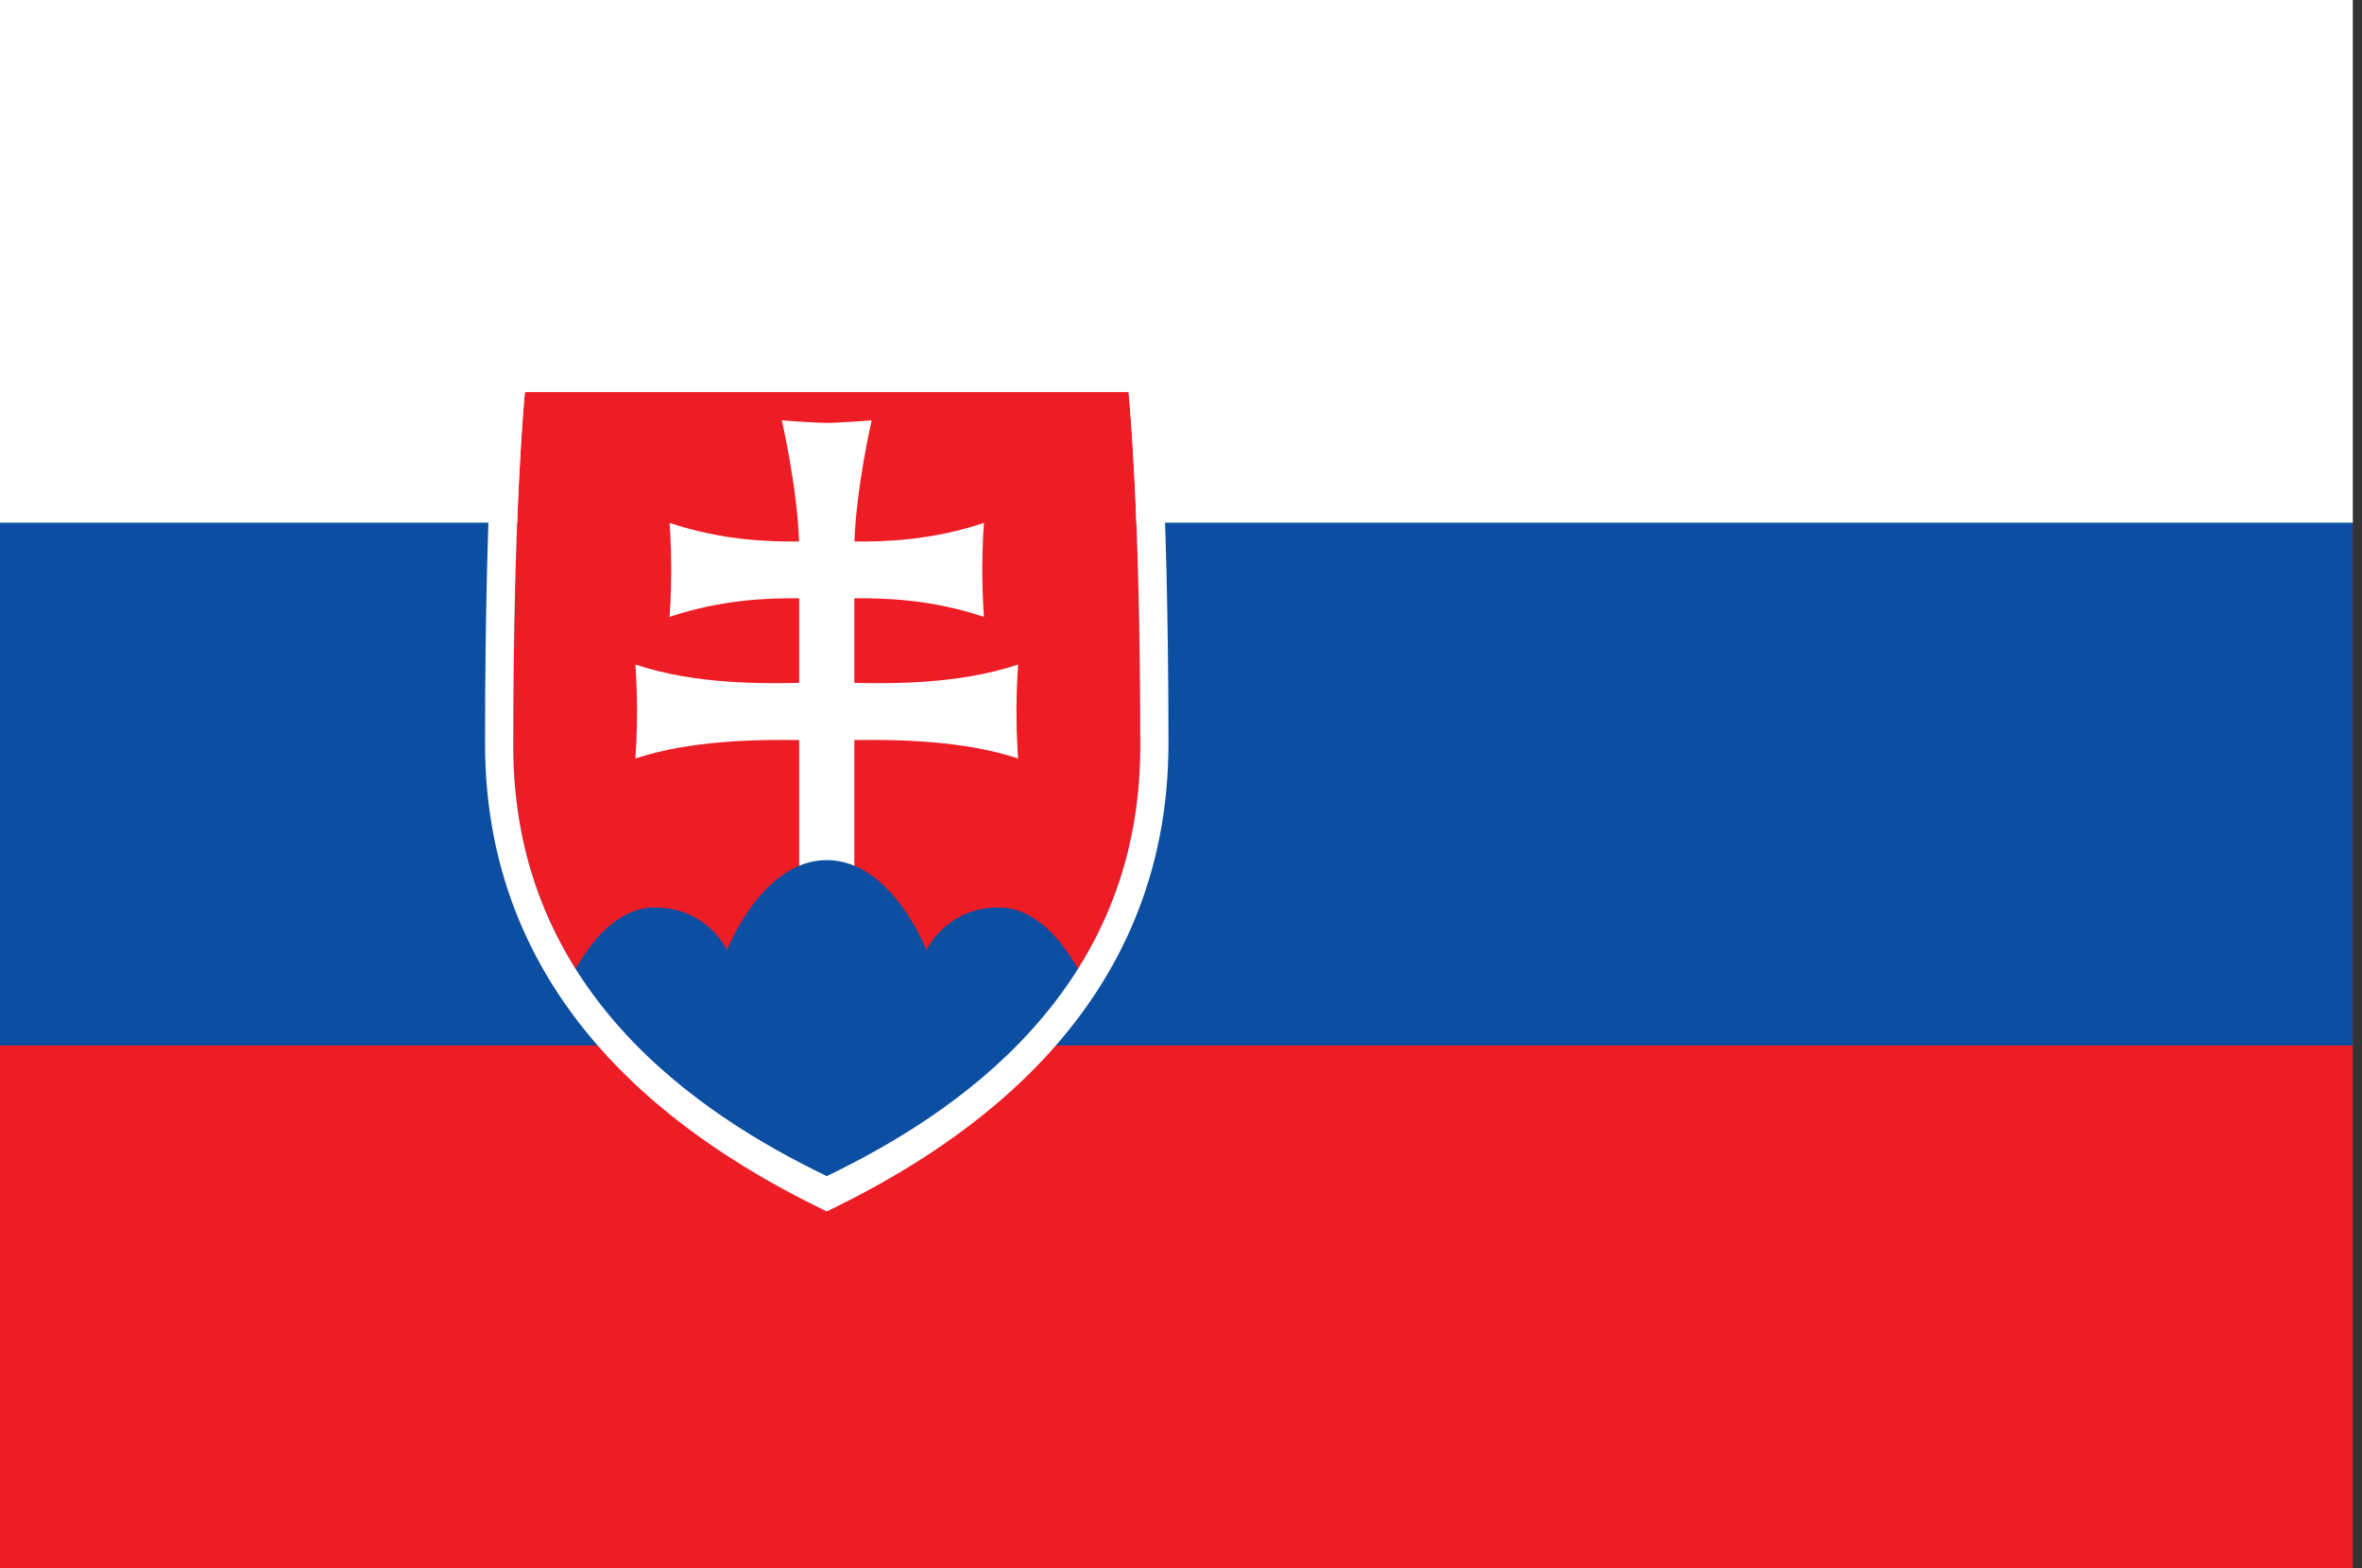 <?xml version="1.0" encoding="UTF-8"?>
<svg xmlns="http://www.w3.org/2000/svg" xmlns:xlink="http://www.w3.org/1999/xlink" width="128pt" height="85pt" viewBox="0 0 128 85" version="1.1">
<rect x="0" y="0" width="128" height="85" fill="#333333" stroke="none"/>
<defs>
<clipPath id="clip1">
  <path d="M 0 0 L 127.68 0 L 127.68 85 L 0 85 Z M 0 0 "/>
</clipPath>
<clipPath id="clip2">
  <path d="M 0 0 L 127.68 0 L 127.68 57 L 0 57 Z M 0 0 "/>
</clipPath>
<clipPath id="clip3">
  <path d="M 0 0 L 127.68 0 L 127.68 29 L 0 29 Z M 0 0 "/>
</clipPath>
</defs>
<g id="surface1007">
<g clip-path="url(#clip1)" clip-rule="nonzero">
<path style=" stroke:none;fill-rule:evenodd;fill:rgb(93.332%,10.98%,14.51%);fill-opacity:1;" d="M 0 85 L 0 0 L 127.5 0 L 127.5 85 Z M 0 85 "/>
</g>
<g clip-path="url(#clip2)" clip-rule="nonzero">
<path style=" stroke:none;fill-rule:evenodd;fill:rgb(4.314%,30.588%,63.528%);fill-opacity:1;" d="M 0 0 L 127.5 0 L 127.5 56.668 L 0 56.668 Z M 0 0 "/>
</g>
<g clip-path="url(#clip3)" clip-rule="nonzero">
<path style=" stroke:none;fill-rule:evenodd;fill:rgb(99.998%,99.998%,99.998%);fill-opacity:1;" d="M 0 0 L 127.5 0 L 127.5 28.332 L 0 28.332 Z M 0 0 "/>
</g>
<path style=" stroke:none;fill-rule:evenodd;fill:rgb(93.332%,10.98%,14.51%);fill-opacity:1;" d="M 44.805 63.75 C 37.812 60.383 27.816 53.699 27.816 40.48 C 27.816 27.262 28.445 21.25 28.445 21.25 L 61.16 21.25 C 61.16 21.25 61.793 27.262 61.793 40.48 C 61.793 53.699 51.793 60.383 44.805 63.75 Z M 44.805 63.75 "/>
<path style=" stroke:none;fill-rule:evenodd;fill:rgb(99.998%,99.998%,99.998%);fill-opacity:1;" d="M 46.297 37.016 C 48.191 37.047 51.883 37.121 55.172 36.02 C 55.172 36.02 55.082 37.195 55.082 38.566 C 55.082 39.938 55.172 41.113 55.172 41.113 C 52.156 40.105 48.43 40.086 46.297 40.113 L 46.297 47.414 L 43.309 47.414 L 43.309 40.113 C 41.176 40.086 37.449 40.105 34.434 41.113 C 34.434 41.113 34.523 39.938 34.523 38.566 C 34.523 37.195 34.434 36.02 34.434 36.02 C 37.723 37.121 41.414 37.047 43.309 37.016 L 43.309 32.43 C 41.582 32.414 39.098 32.496 36.285 33.438 C 36.285 33.438 36.375 32.262 36.375 30.891 C 36.375 29.52 36.285 28.344 36.285 28.344 C 39.094 29.281 41.574 29.367 43.301 29.352 C 43.211 26.445 42.367 22.785 42.367 22.785 C 42.367 22.785 44.105 22.922 44.805 22.922 C 45.5 22.922 47.238 22.785 47.238 22.785 C 47.238 22.785 46.395 26.445 46.305 29.352 C 48.031 29.367 50.512 29.281 53.32 28.344 C 53.32 28.344 53.23 29.52 53.23 30.891 C 53.23 32.262 53.32 33.438 53.32 33.438 C 50.508 32.496 48.023 32.414 46.297 32.43 Z M 46.297 37.016 "/>
<path style=" stroke:none;fill-rule:evenodd;fill:rgb(4.314%,30.588%,63.528%);fill-opacity:1;" d="M 44.613 64.355 L 30.012 55.176 C 30.012 55.176 31.863 49.188 35.477 49.188 C 38.348 49.188 39.398 51.504 39.398 51.504 C 39.398 51.504 41.281 46.621 44.805 46.621 C 48.324 46.621 50.207 51.504 50.207 51.504 C 50.207 51.504 51.258 49.188 54.129 49.188 C 57.742 49.188 59.594 55.176 59.594 55.176 Z M 44.613 64.355 "/>
<path style=" stroke:none;fill-rule:evenodd;fill:rgb(99.998%,99.998%,99.998%);fill-opacity:1;" d="M 44.805 65.664 C 37.184 61.992 26.285 54.707 26.285 40.301 C 26.285 25.891 26.973 19.336 26.973 19.336 L 62.633 19.336 C 62.633 19.336 63.32 25.891 63.32 40.301 C 63.32 54.707 52.422 61.992 44.805 65.664 Z M 44.805 63.75 C 37.812 60.383 27.816 53.699 27.816 40.48 C 27.816 27.262 28.445 21.25 28.445 21.25 L 61.16 21.25 C 61.16 21.25 61.793 27.262 61.793 40.48 C 61.793 53.699 51.793 60.383 44.805 63.75 Z M 44.805 63.75 "/>
</g>
</svg>
